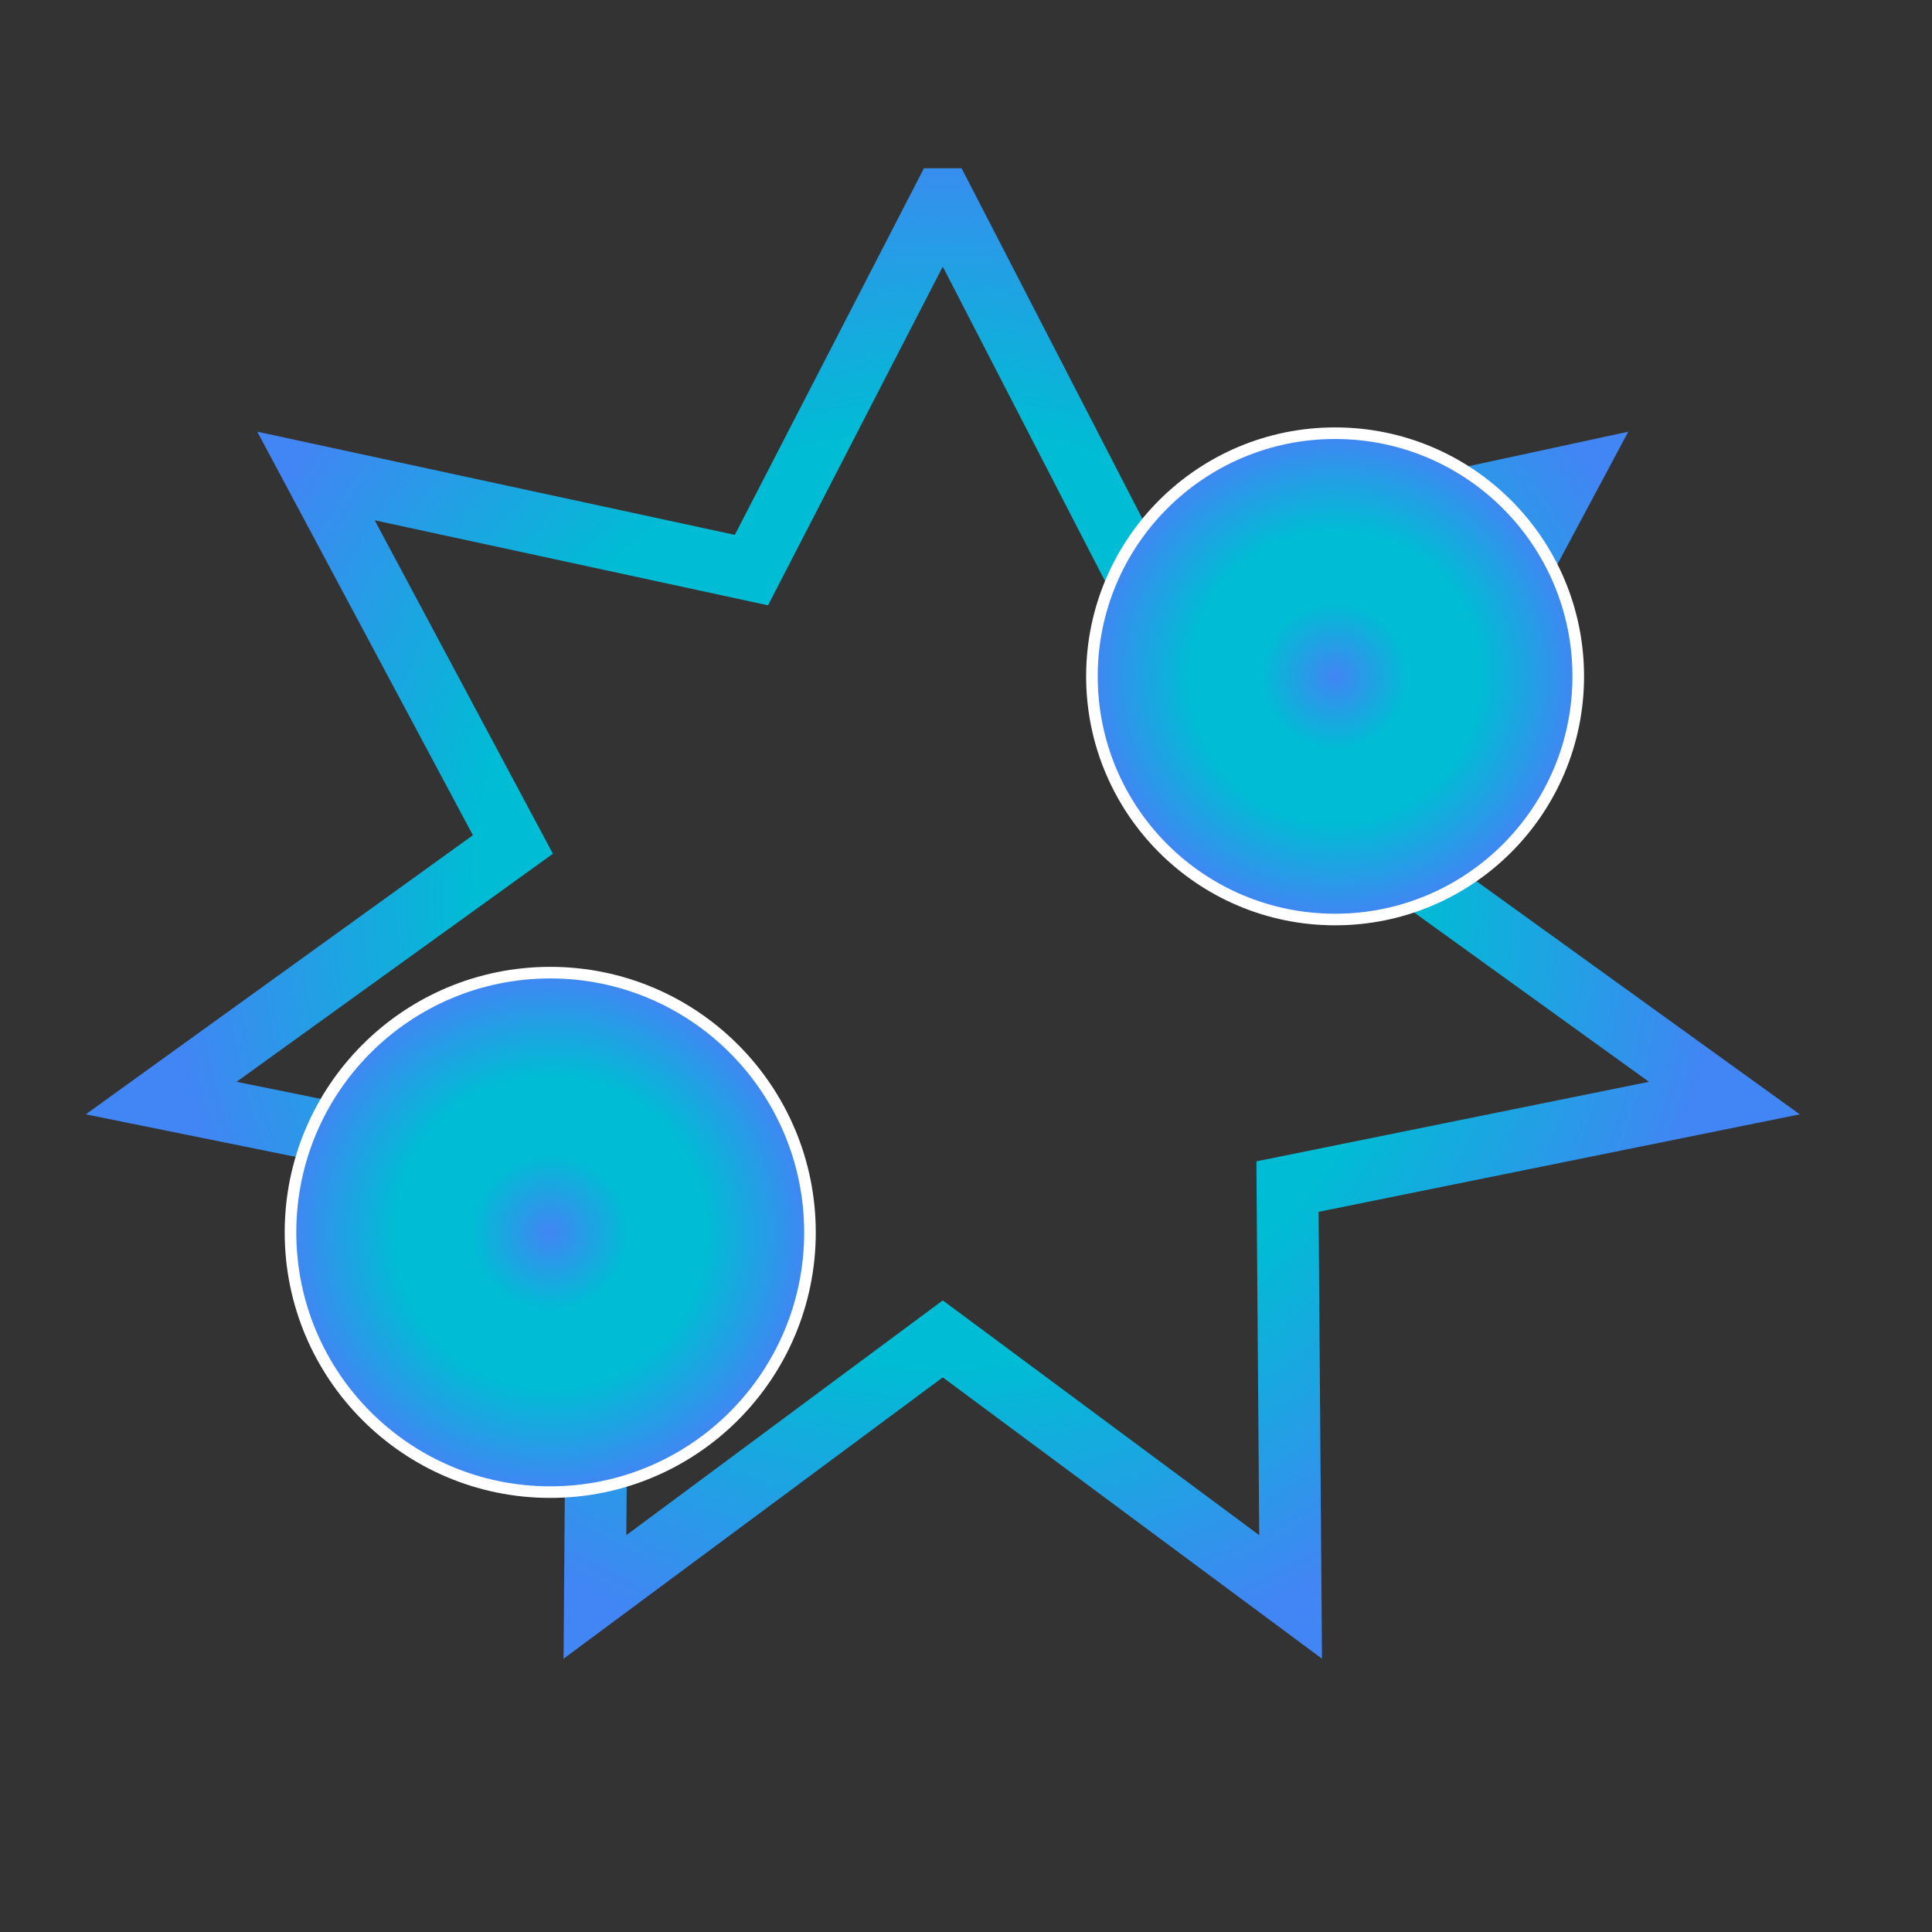 <?xml version="1.0" encoding="utf-8"?>
<svg viewBox="0 0 500 500" width="500" height="500" xmlns="http://www.w3.org/2000/svg" xmlns:xlink="http://www.w3.org/1999/xlink" xmlns:bx="https://boxy-svg.com">
  <rect x="0" y="0" width="500" height="500" fill="#333333" stroke="none"/>
  <defs>
    <radialGradient id="gradient-10-2" gradientUnits="userSpaceOnUse" cx="243.985" cy="232.42" r="202.275" xlink:href="#gradient-10"/>
    <linearGradient id="gradient-10" bx:pinned="true">
      <stop offset="0" style="stop-color: rgb(66, 133, 244);"/>
      <stop offset="0.3" style="stop-color: rgb(0, 188, 212);"/>
      <stop offset="0.6" style="stop-color: rgb(0, 188, 212);"/>
      <stop offset="1" style="stop-color: rgb(66, 133, 244);"/>
    </linearGradient>
    <radialGradient id="gradient-10-1" gradientUnits="userSpaceOnUse" cx="142.4" cy="318.94" r="67.22" xlink:href="#gradient-10"/>
    <radialGradient id="gradient-10-0" gradientUnits="userSpaceOnUse" cx="345.52" cy="175.04" r="62.93" xlink:href="#gradient-10"/>
  </defs>
  <path d="m243.99,51.55l49.51,95.99l112.7,-24.35l-50.96,95.36l91.02,65.63l-113.06,22.91l0.81,106.2l-90.02,-66.79l-90.02,66.79l0.8,-106.2l-113.06,-22.91l91.03,-65.63l-50.96,-95.36l112.69,24.35l49.52,-95.99z" id="svg_2" style="paint-order: fill; fill: none; stroke: url('#gradient-10-2'); stroke-width: 16px;"/>
  <ellipse cx="142.4" cy="318.94" id="svg_3" rx="67.22" ry="67.22" stroke="#fff" stroke-width="3px" style="fill: url('#gradient-10-1');"/>
  <ellipse cx="345.52" cy="175.04" id="svg_4" rx="62.93" ry="62.93" stroke="#fff" stroke-width="3px" style="fill: url('#gradient-10-0');"/>
</svg>